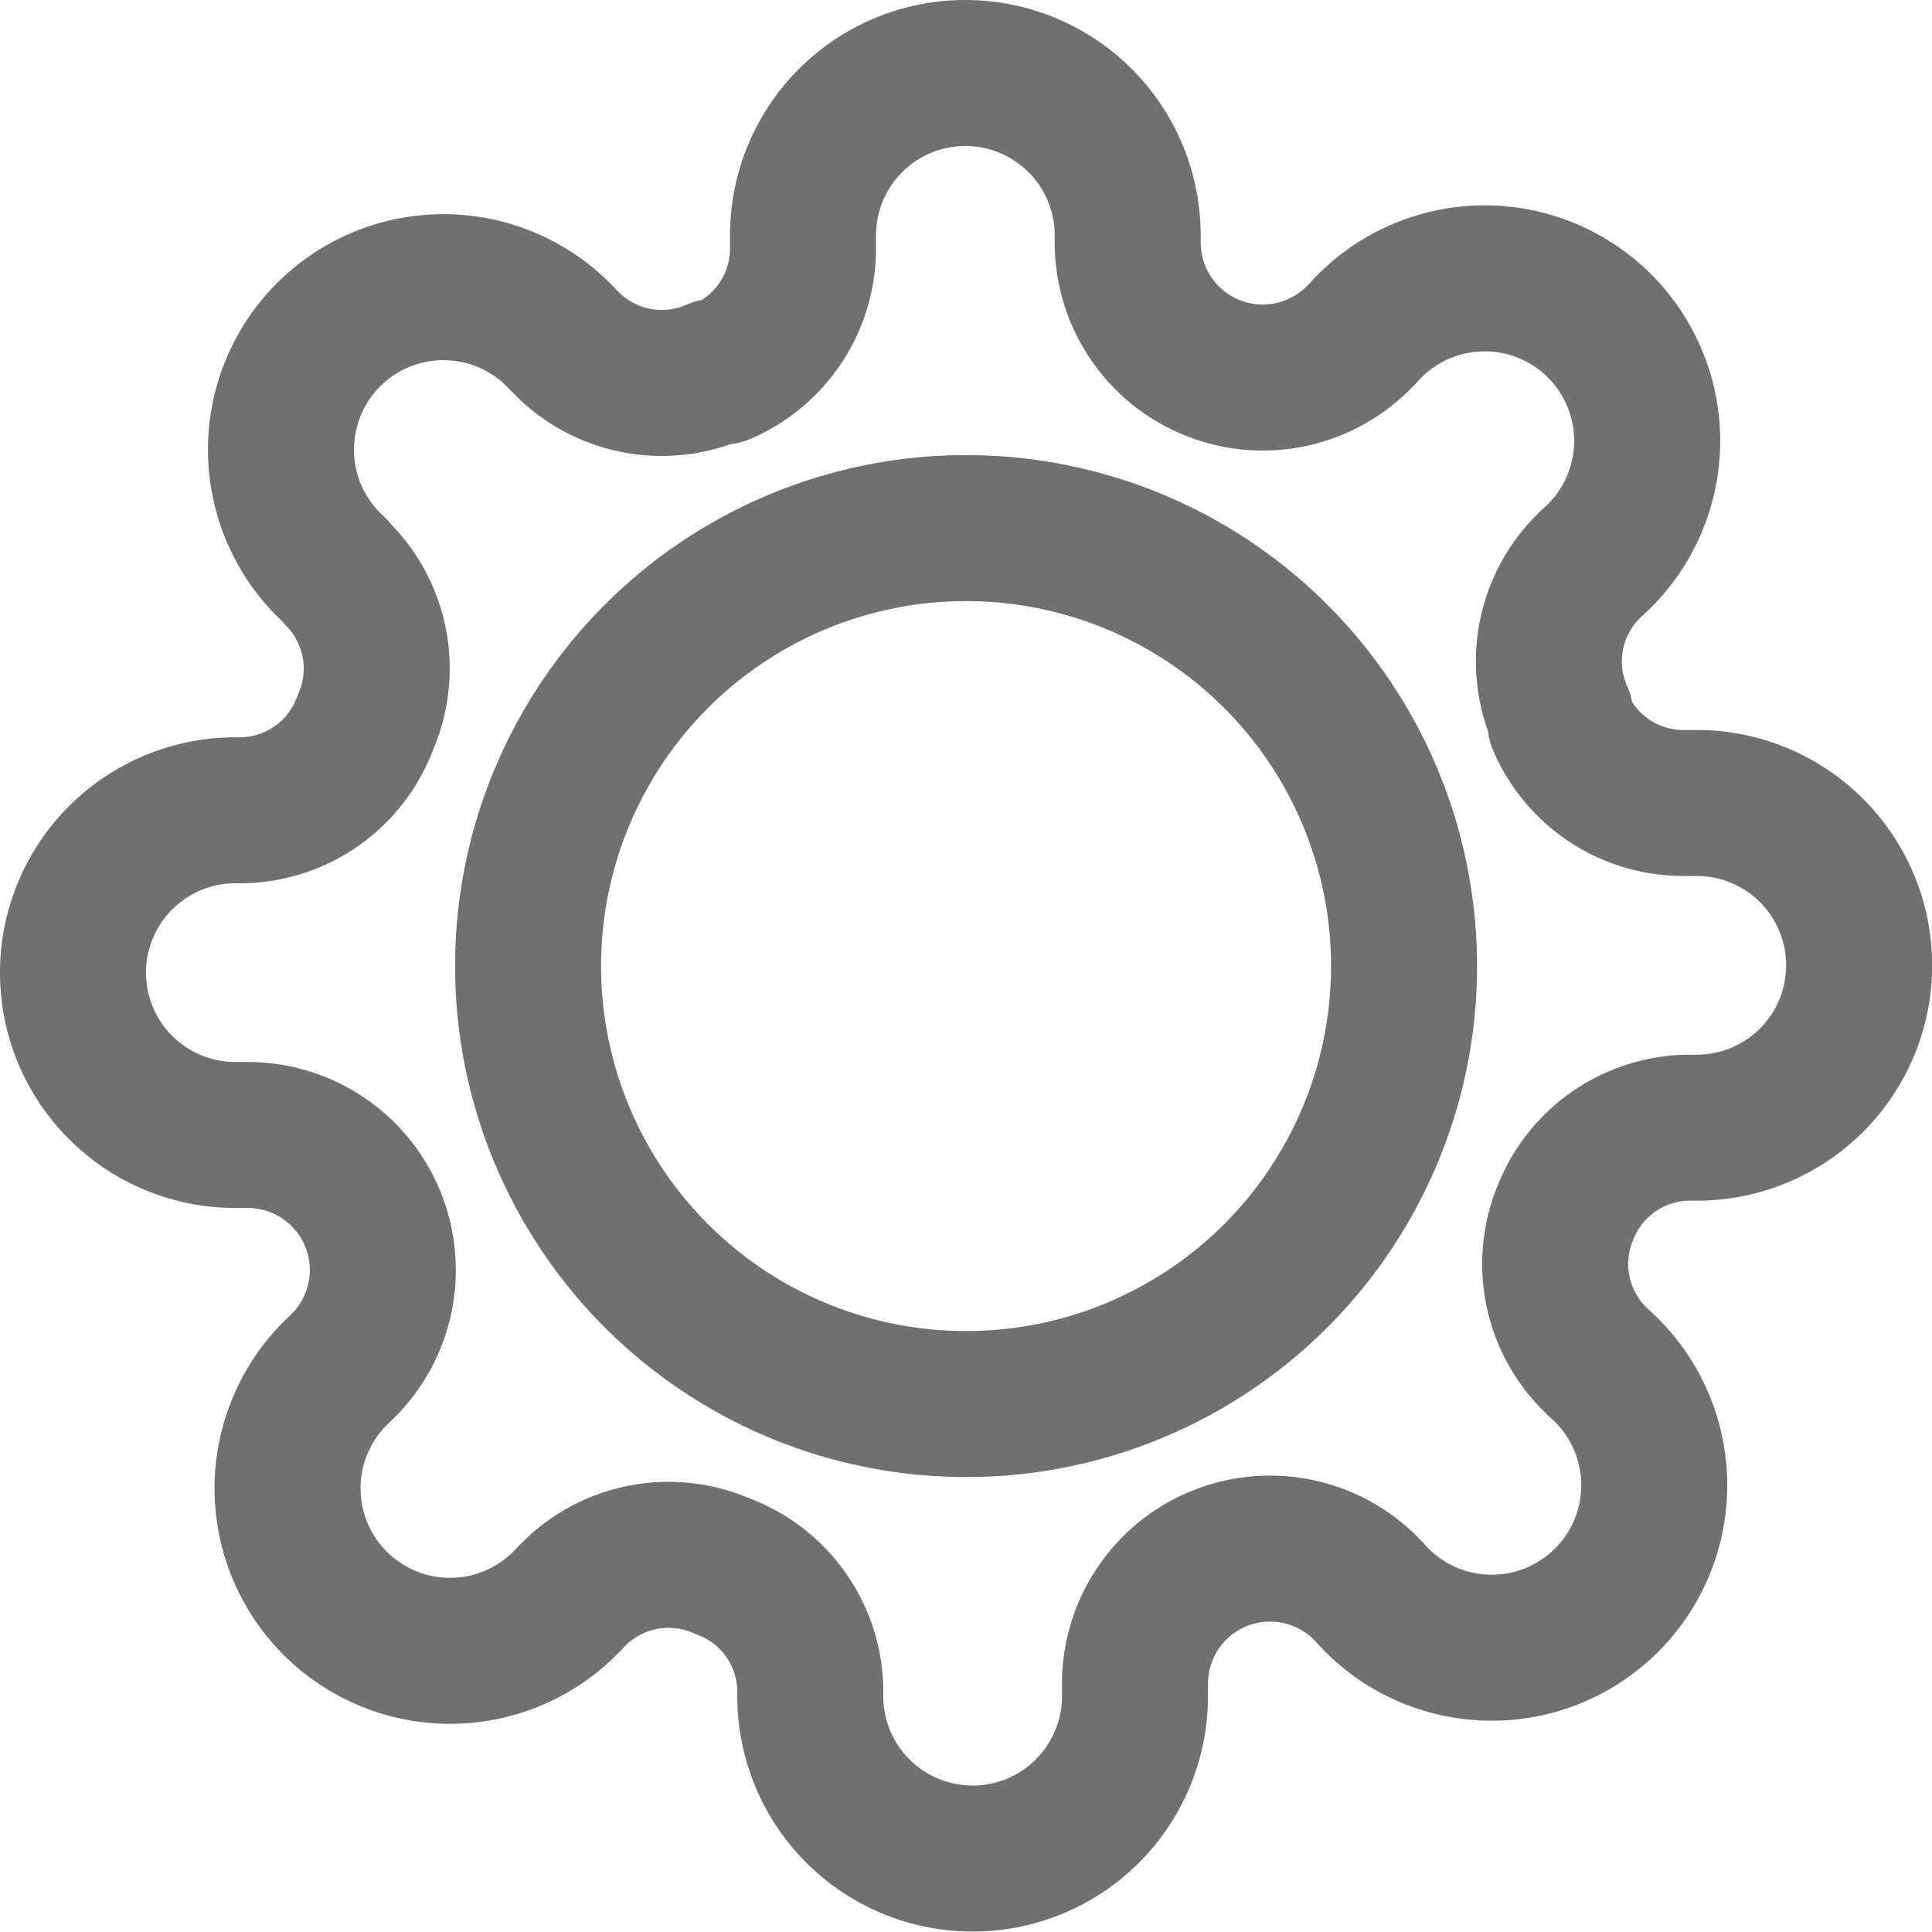 <svg xmlns="http://www.w3.org/2000/svg" width="13.233" height="13.233" viewBox="0 0 13.233 13.233">
  <g id="settings" transform="translate(-0.5 -0.5)">
    <circle id="Ellipse_62" data-name="Ellipse 62" cx="3" cy="3" r="3" transform="translate(4.117 4.117)" fill="none" stroke="#707070" stroke-linecap="round" stroke-linejoin="round" stroke-width="1"/>
    <path id="Path_726" data-name="Path 726" d="M11.231,8.785A.917.917,0,0,0,11.415,9.8l.033.033A1.113,1.113,0,1,1,9.875,11.4l-.033-.033a.925.925,0,0,0-1.568.656v.095a1.112,1.112,0,0,1-2.224,0v-.05a.917.917,0,0,0-.6-.84.917.917,0,0,0-1.012.183l-.033.033A1.113,1.113,0,1,1,2.829,9.875l.033-.033a.925.925,0,0,0-.656-1.568H2.112a1.112,1.112,0,0,1,0-2.224h.05a.917.917,0,0,0,.84-.6.917.917,0,0,0-.183-1.012L2.785,4.4A1.113,1.113,0,1,1,4.359,2.829l.033.033A.917.917,0,0,0,5.4,3.046h.044A.917.917,0,0,0,6,2.207V2.112a1.112,1.112,0,0,1,2.224,0v.05A.925.925,0,0,0,9.8,2.818l.033-.033A1.113,1.113,0,1,1,11.4,4.359l-.033.033A.917.917,0,0,0,11.187,5.4v.044a.917.917,0,0,0,.84.556h.095a1.112,1.112,0,0,1,0,2.224h-.05A.917.917,0,0,0,11.231,8.785Z" fill="none" stroke="#707070" stroke-linecap="round" stroke-linejoin="round" stroke-width="1"/>
  </g>
</svg>
